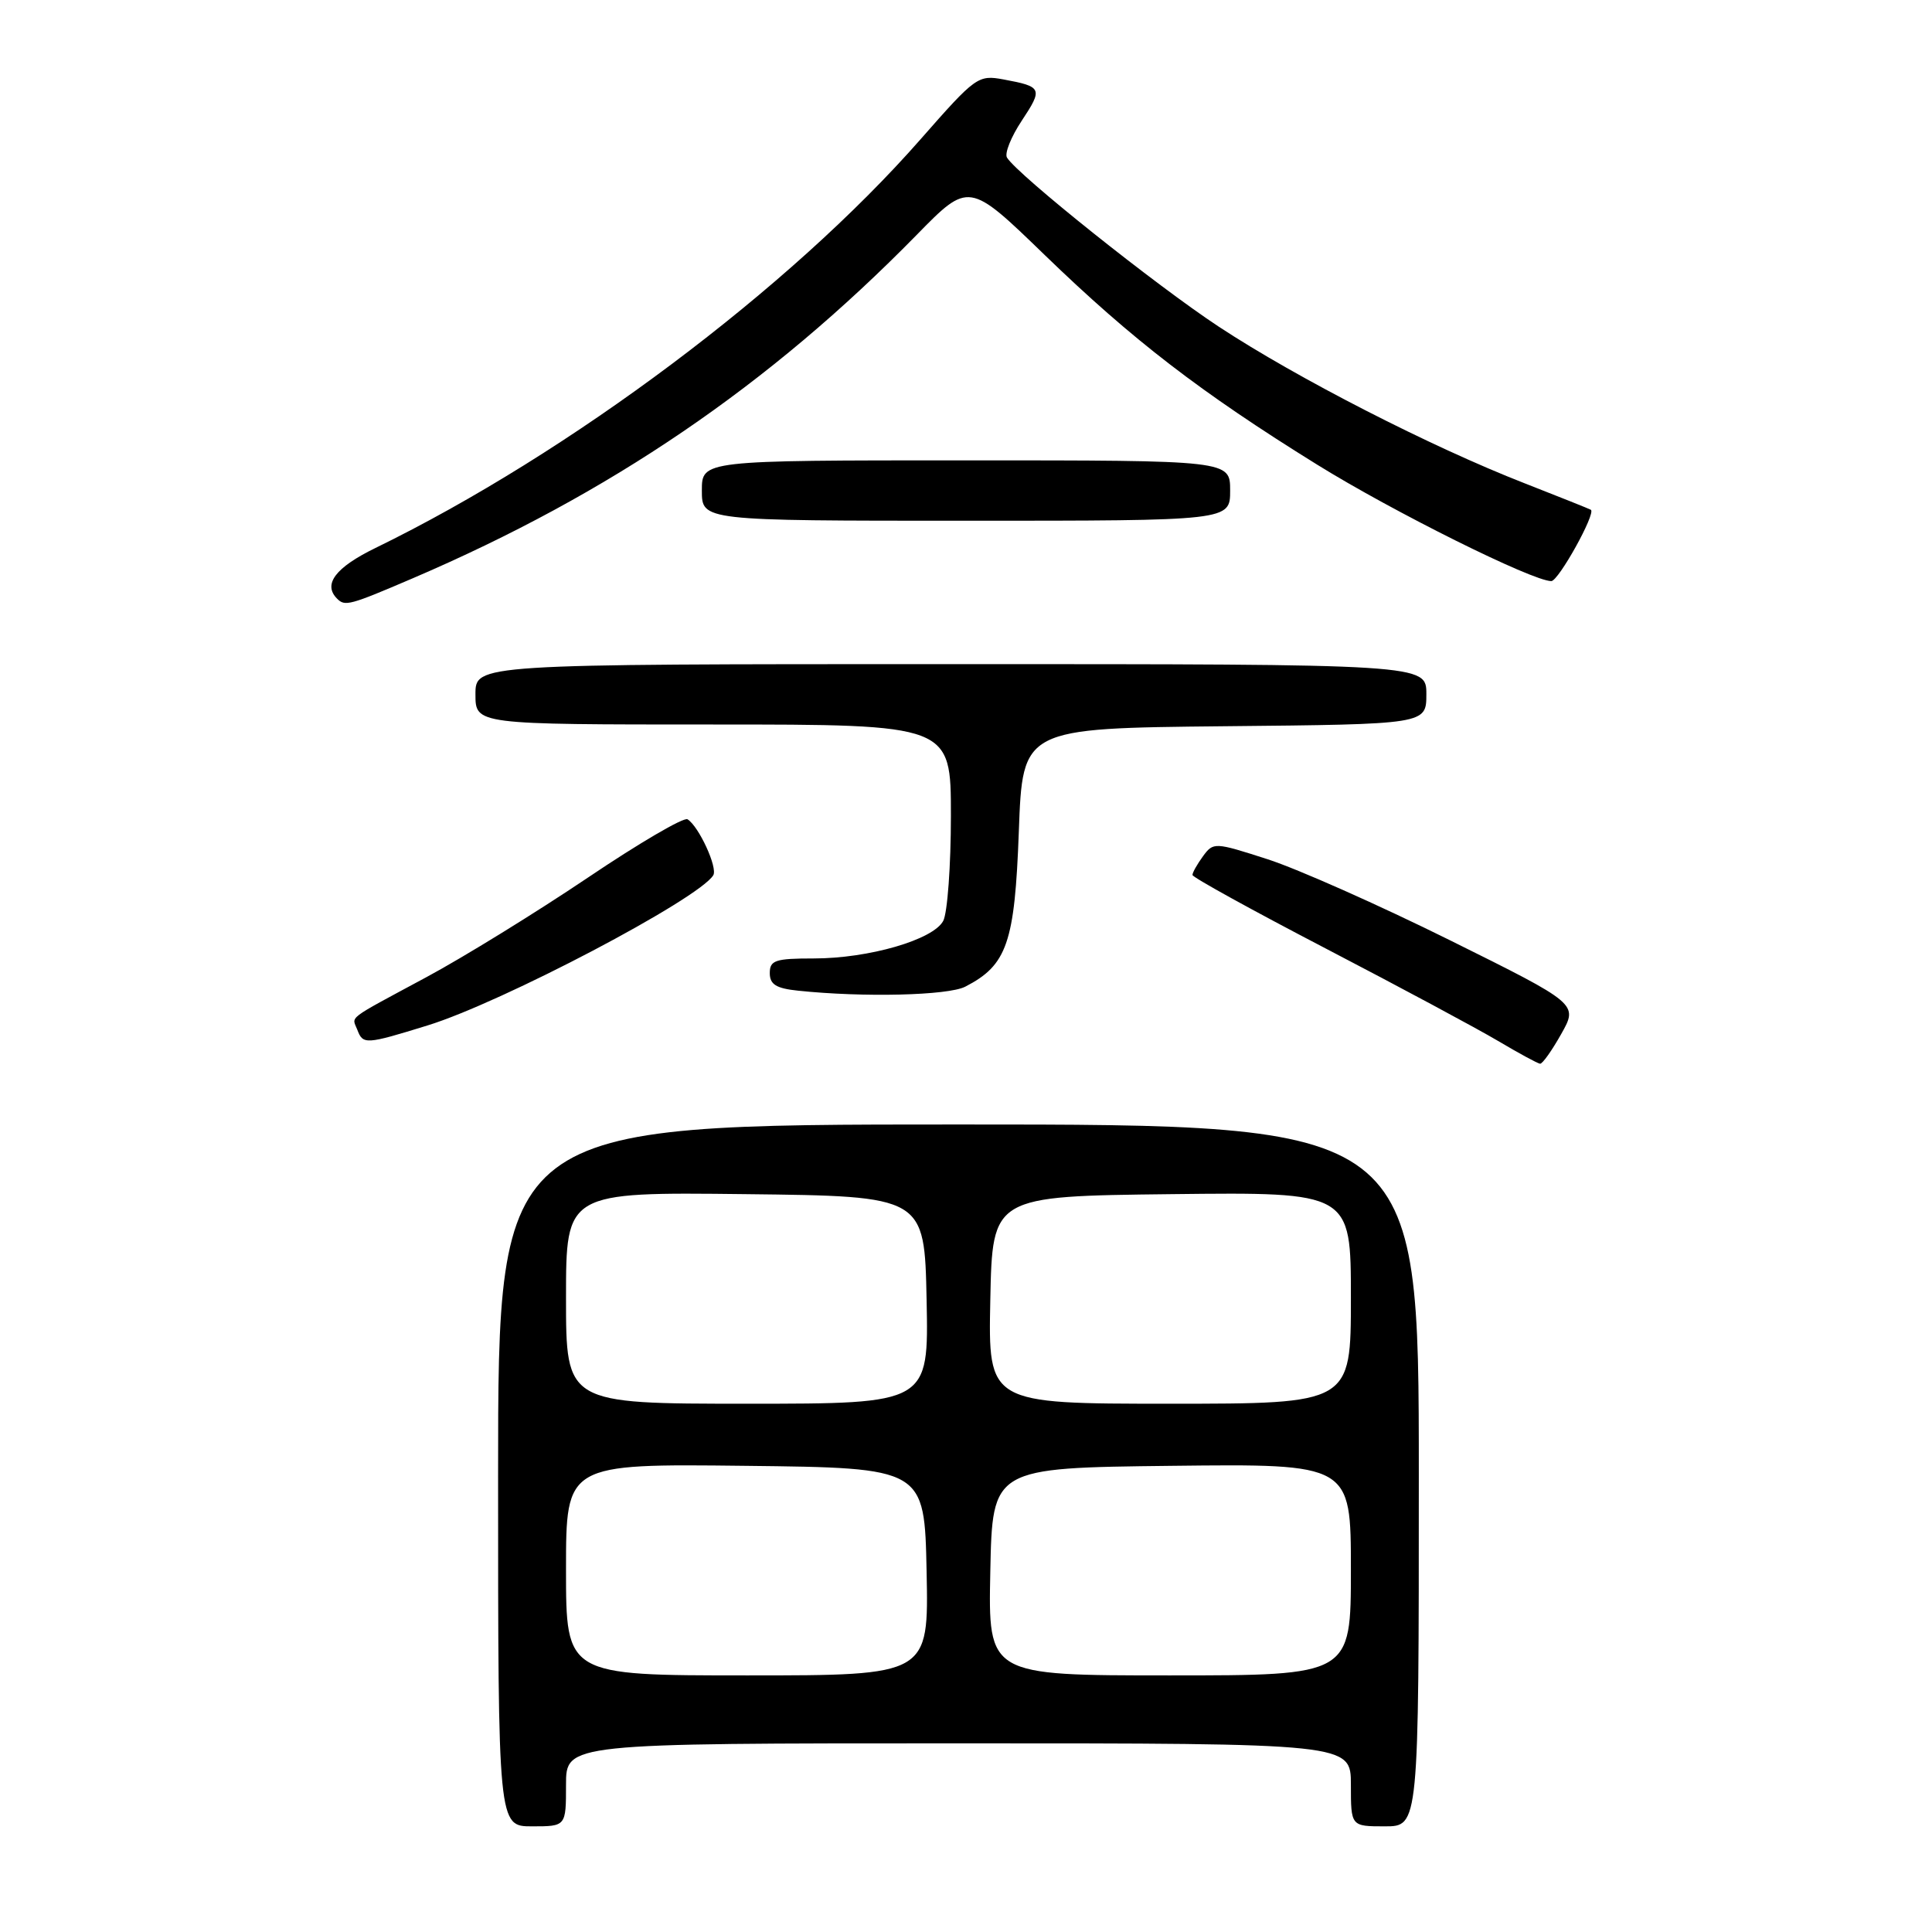 <?xml version="1.0" encoding="UTF-8" standalone="no"?>
<!DOCTYPE svg PUBLIC "-//W3C//DTD SVG 1.1//EN" "http://www.w3.org/Graphics/SVG/1.1/DTD/svg11.dtd" >
<svg xmlns="http://www.w3.org/2000/svg" xmlns:xlink="http://www.w3.org/1999/xlink" version="1.1" viewBox="0 0 256 256">
 <g >
 <path fill="currentColor"
d=" M 75.00 236.50 C 75.00 231.00 75.00 231.00 127.00 231.00 C 179.00 231.00 179.00 231.00 179.00 236.50 C 179.00 242.00 179.00 242.00 183.50 242.00 C 188.00 242.00 188.00 242.00 188.00 195.50 C 188.00 149.00 188.00 149.00 127.00 149.00 C 66.00 149.00 66.00 149.00 66.00 195.50 C 66.00 242.00 66.00 242.00 70.50 242.00 C 75.00 242.00 75.00 242.00 75.00 236.50 Z  M 206.87 137.01 C 209.12 133.02 209.12 133.02 192.11 124.58 C 182.75 119.94 171.88 115.11 167.95 113.85 C 160.94 111.59 160.78 111.58 159.40 113.46 C 158.63 114.52 158.00 115.63 158.01 115.94 C 158.01 116.25 166.00 120.65 175.76 125.73 C 185.52 130.81 195.75 136.30 198.50 137.93 C 201.25 139.56 203.75 140.92 204.07 140.95 C 204.38 140.98 205.64 139.20 206.87 137.01 Z  M 56.64 135.88 C 66.49 132.85 92.56 119.14 94.51 115.98 C 95.13 114.99 92.60 109.49 91.10 108.56 C 90.60 108.25 84.64 111.74 77.85 116.32 C 71.06 120.89 61.45 126.82 56.50 129.48 C 45.68 135.31 46.63 134.59 47.35 136.46 C 48.10 138.43 48.45 138.41 56.64 135.88 Z  M 127.90 130.74 C 133.44 127.89 134.46 124.94 135.00 110.18 C 135.50 96.50 135.50 96.50 162.25 96.23 C 189.00 95.97 189.00 95.97 189.00 91.98 C 189.00 88.00 189.00 88.00 126.00 88.00 C 63.00 88.00 63.00 88.00 63.00 92.00 C 63.00 96.00 63.00 96.00 94.50 96.00 C 126.00 96.00 126.00 96.00 126.00 108.07 C 126.00 114.70 125.54 120.99 124.98 122.03 C 123.64 124.53 115.12 127.00 107.82 127.00 C 102.73 127.00 102.00 127.24 102.00 128.94 C 102.00 130.44 102.84 130.97 105.75 131.27 C 114.41 132.18 125.62 131.91 127.90 130.74 Z  M 54.66 76.64 C 80.83 65.43 101.92 51.06 121.44 31.15 C 128.38 24.06 128.38 24.06 138.44 33.80 C 150.07 45.05 159.09 51.99 174.50 61.55 C 184.58 67.81 203.03 76.98 205.55 77.00 C 206.51 77.00 211.49 68.03 210.80 67.55 C 210.63 67.44 206.68 65.86 202.00 64.03 C 189.64 59.21 171.83 50.09 161.50 43.29 C 153.18 37.81 134.85 23.18 133.43 20.88 C 133.09 20.33 133.97 18.13 135.39 15.99 C 138.21 11.73 138.10 11.48 132.99 10.53 C 129.60 9.90 129.28 10.14 122.00 18.43 C 104.66 38.20 75.53 60.04 49.75 72.61 C 44.44 75.20 42.76 77.42 44.67 79.33 C 45.71 80.38 46.33 80.21 54.66 76.64 Z  M 163.00 65.00 C 163.00 61.00 163.00 61.00 128.00 61.00 C 93.00 61.00 93.00 61.00 93.00 65.00 C 93.00 69.00 93.00 69.00 128.00 69.00 C 163.00 69.00 163.00 69.00 163.00 65.00 Z  M 75.00 207.98 C 75.00 193.96 75.00 193.96 98.75 194.23 C 122.50 194.50 122.50 194.50 122.78 208.25 C 123.06 222.00 123.06 222.00 99.03 222.00 C 75.00 222.00 75.00 222.00 75.00 207.98 Z  M 131.22 208.25 C 131.50 194.50 131.50 194.50 155.25 194.23 C 179.00 193.96 179.00 193.96 179.00 207.98 C 179.00 222.00 179.00 222.00 154.97 222.00 C 130.94 222.00 130.94 222.00 131.22 208.25 Z  M 75.00 171.98 C 75.00 157.96 75.00 157.96 98.75 158.23 C 122.50 158.50 122.50 158.50 122.78 172.25 C 123.06 186.00 123.06 186.00 99.03 186.00 C 75.00 186.00 75.00 186.00 75.00 171.98 Z  M 131.22 172.25 C 131.50 158.50 131.50 158.50 155.25 158.23 C 179.00 157.96 179.00 157.96 179.00 171.98 C 179.00 186.00 179.00 186.00 154.97 186.00 C 130.94 186.00 130.94 186.00 131.22 172.25 Z "/>
</g>
</svg>